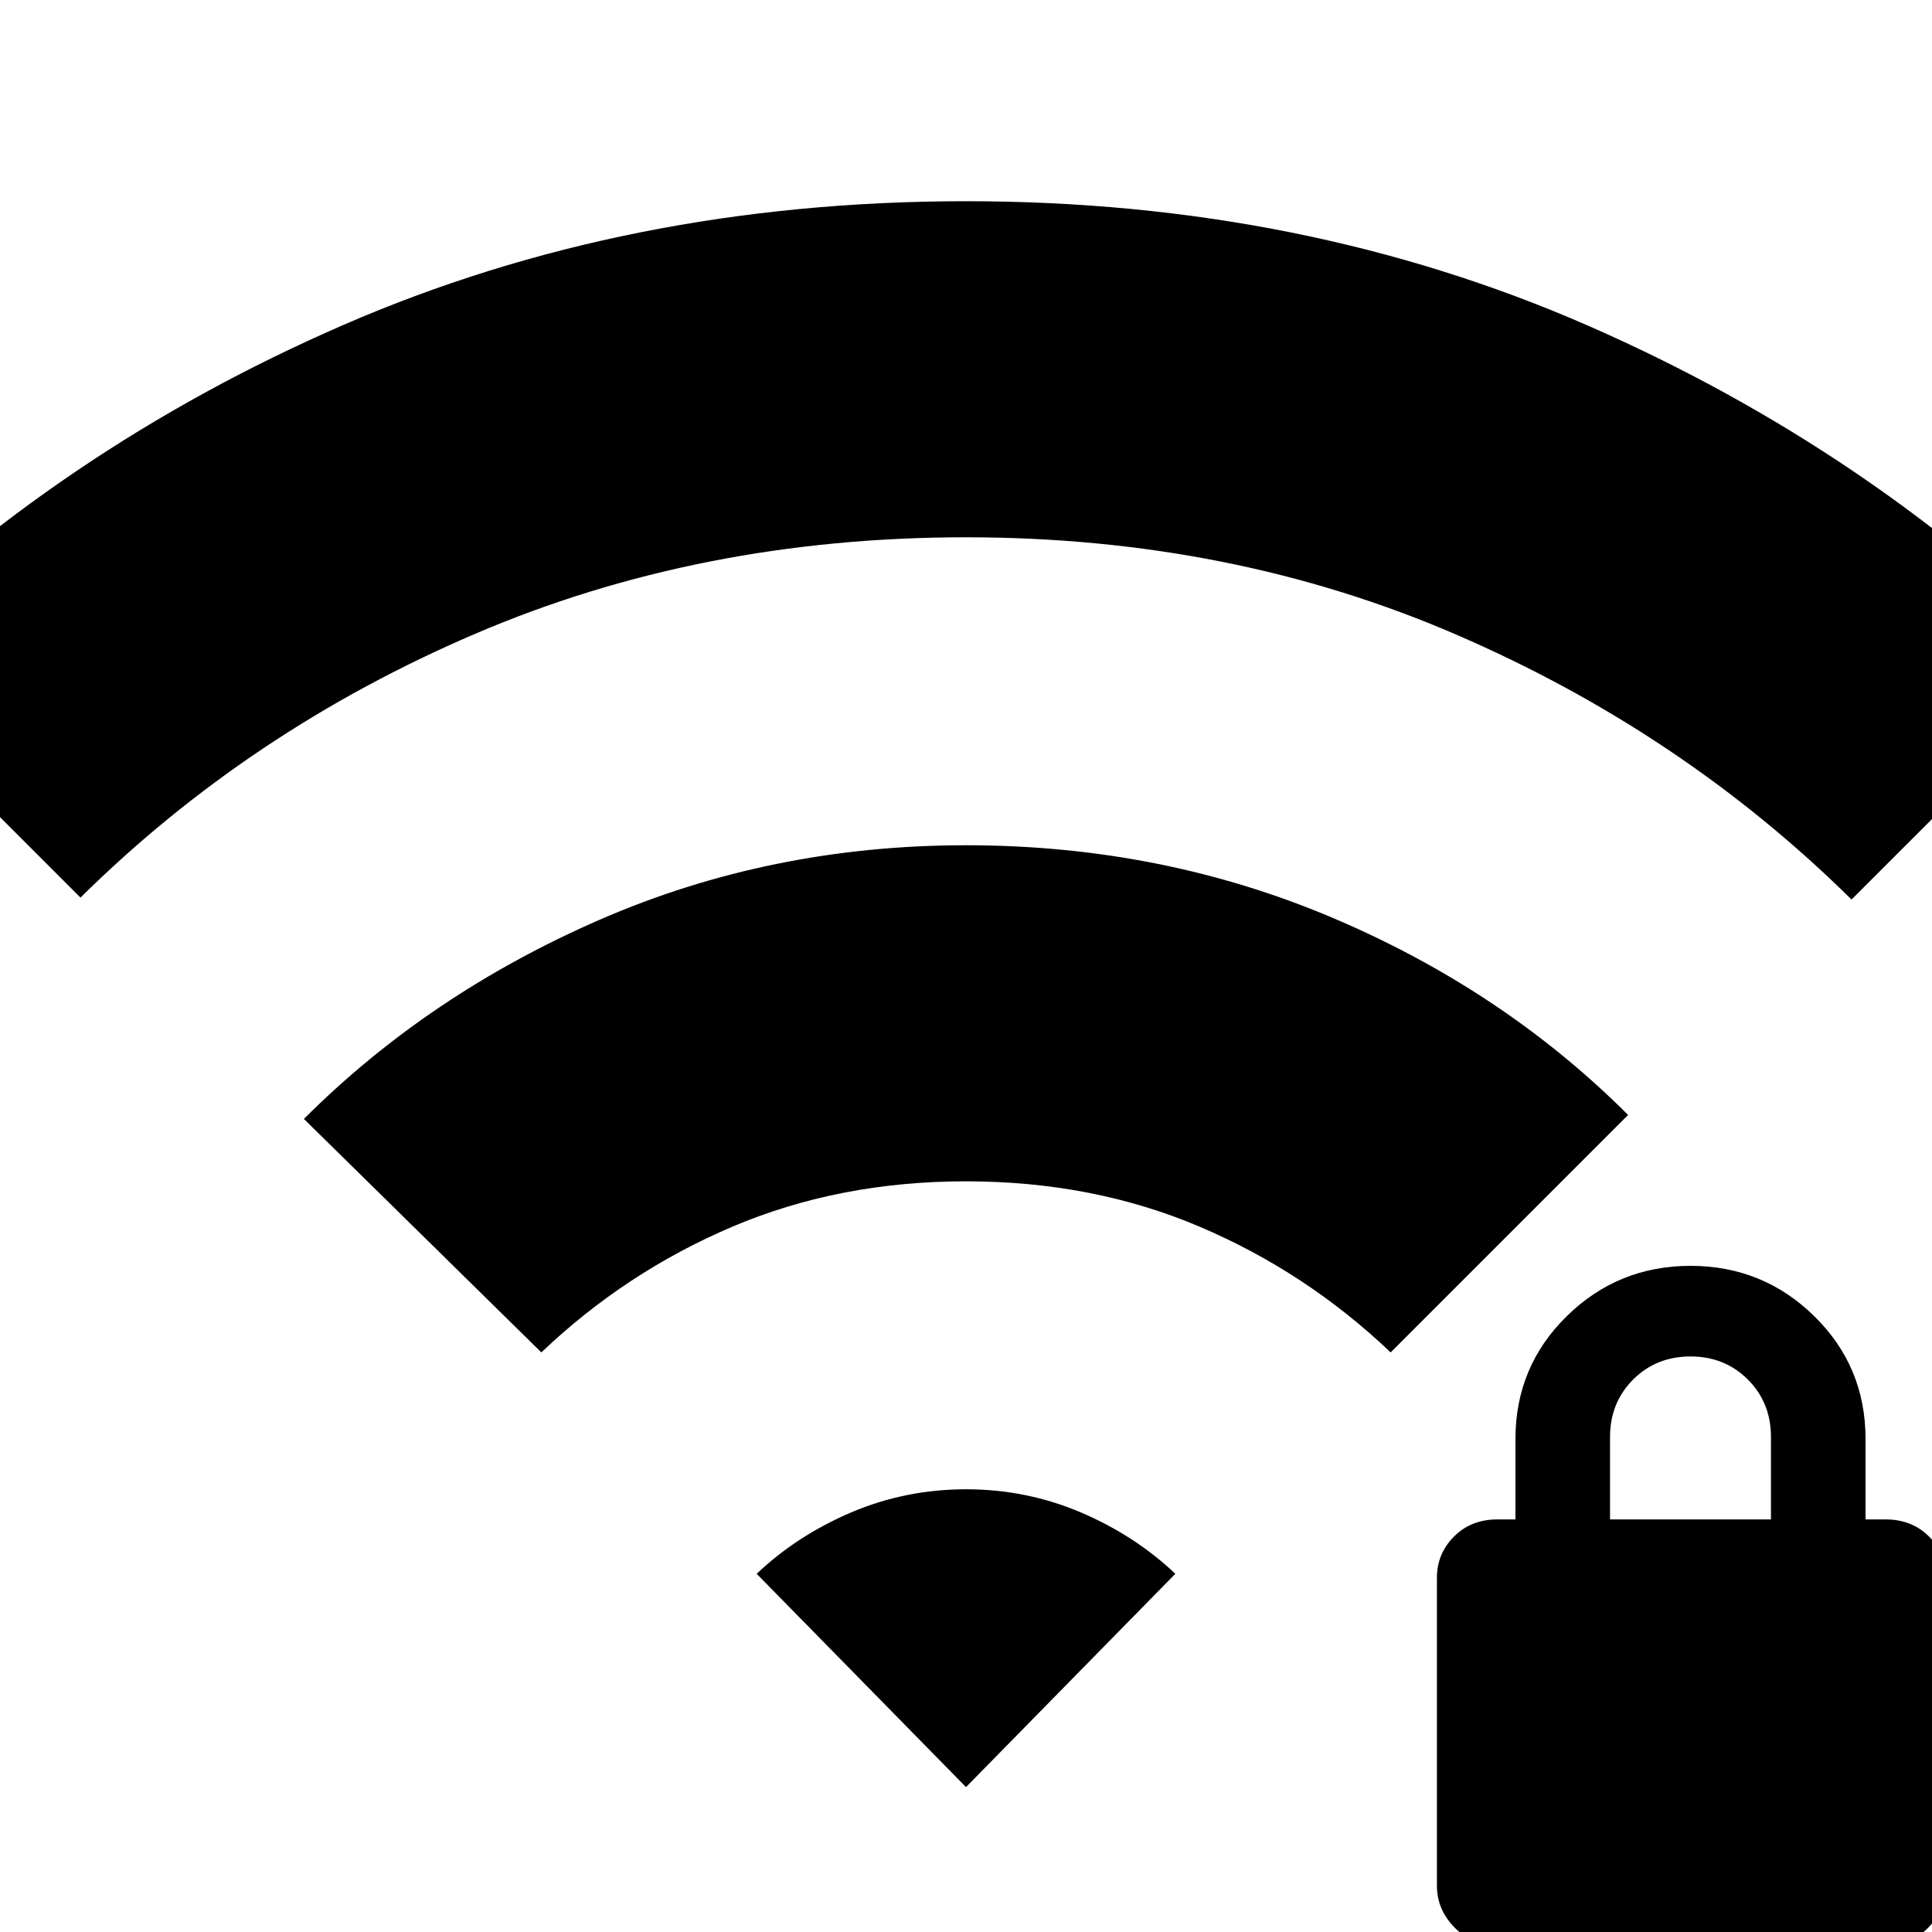 <svg xmlns="http://www.w3.org/2000/svg" height="20" width="20"><path d="M15.5 20.146q-.25 0-.438-.188-.187-.187-.187-.437v-3.188q0-.25.177-.427t.448-.177h.188v-.833q0-.75.531-1.271.531-.521 1.281-.521.75 0 1.281.521.531.521.531 1.271v.833h.209q.271 0 .448.177t.177.427v3.188q0 .25-.188.437-.187.188-.437.188Zm1.167-4.417h1.666v-.854q0-.354-.239-.594-.24-.239-.594-.239t-.594.239q-.239.24-.239.594ZM5.604 14l-2.458-2.417q1.292-1.291 3.062-2.062Q7.979 8.75 10 8.75t3.792.75q1.77.75 3.062 2.042L14.396 14q-.875-.833-1.979-1.302-1.105-.469-2.417-.469-1.312 0-2.417.469-1.104.469-1.979 1.302ZM.833 9.292l-2.437-2.438Q.604 4.646 3.552 3.365 6.5 2.083 10 2.083q3.5 0 6.448 1.292 2.948 1.292 5.156 3.5l-2.437 2.437q-1.75-1.729-4.084-2.739Q12.75 5.562 10 5.562t-5.083 1q-2.334 1-4.084 2.73ZM10 18.5l2.167-2.208q-.417-.396-.979-.636-.563-.239-1.188-.239t-1.188.239q-.562.24-.979.636Z"/></svg>